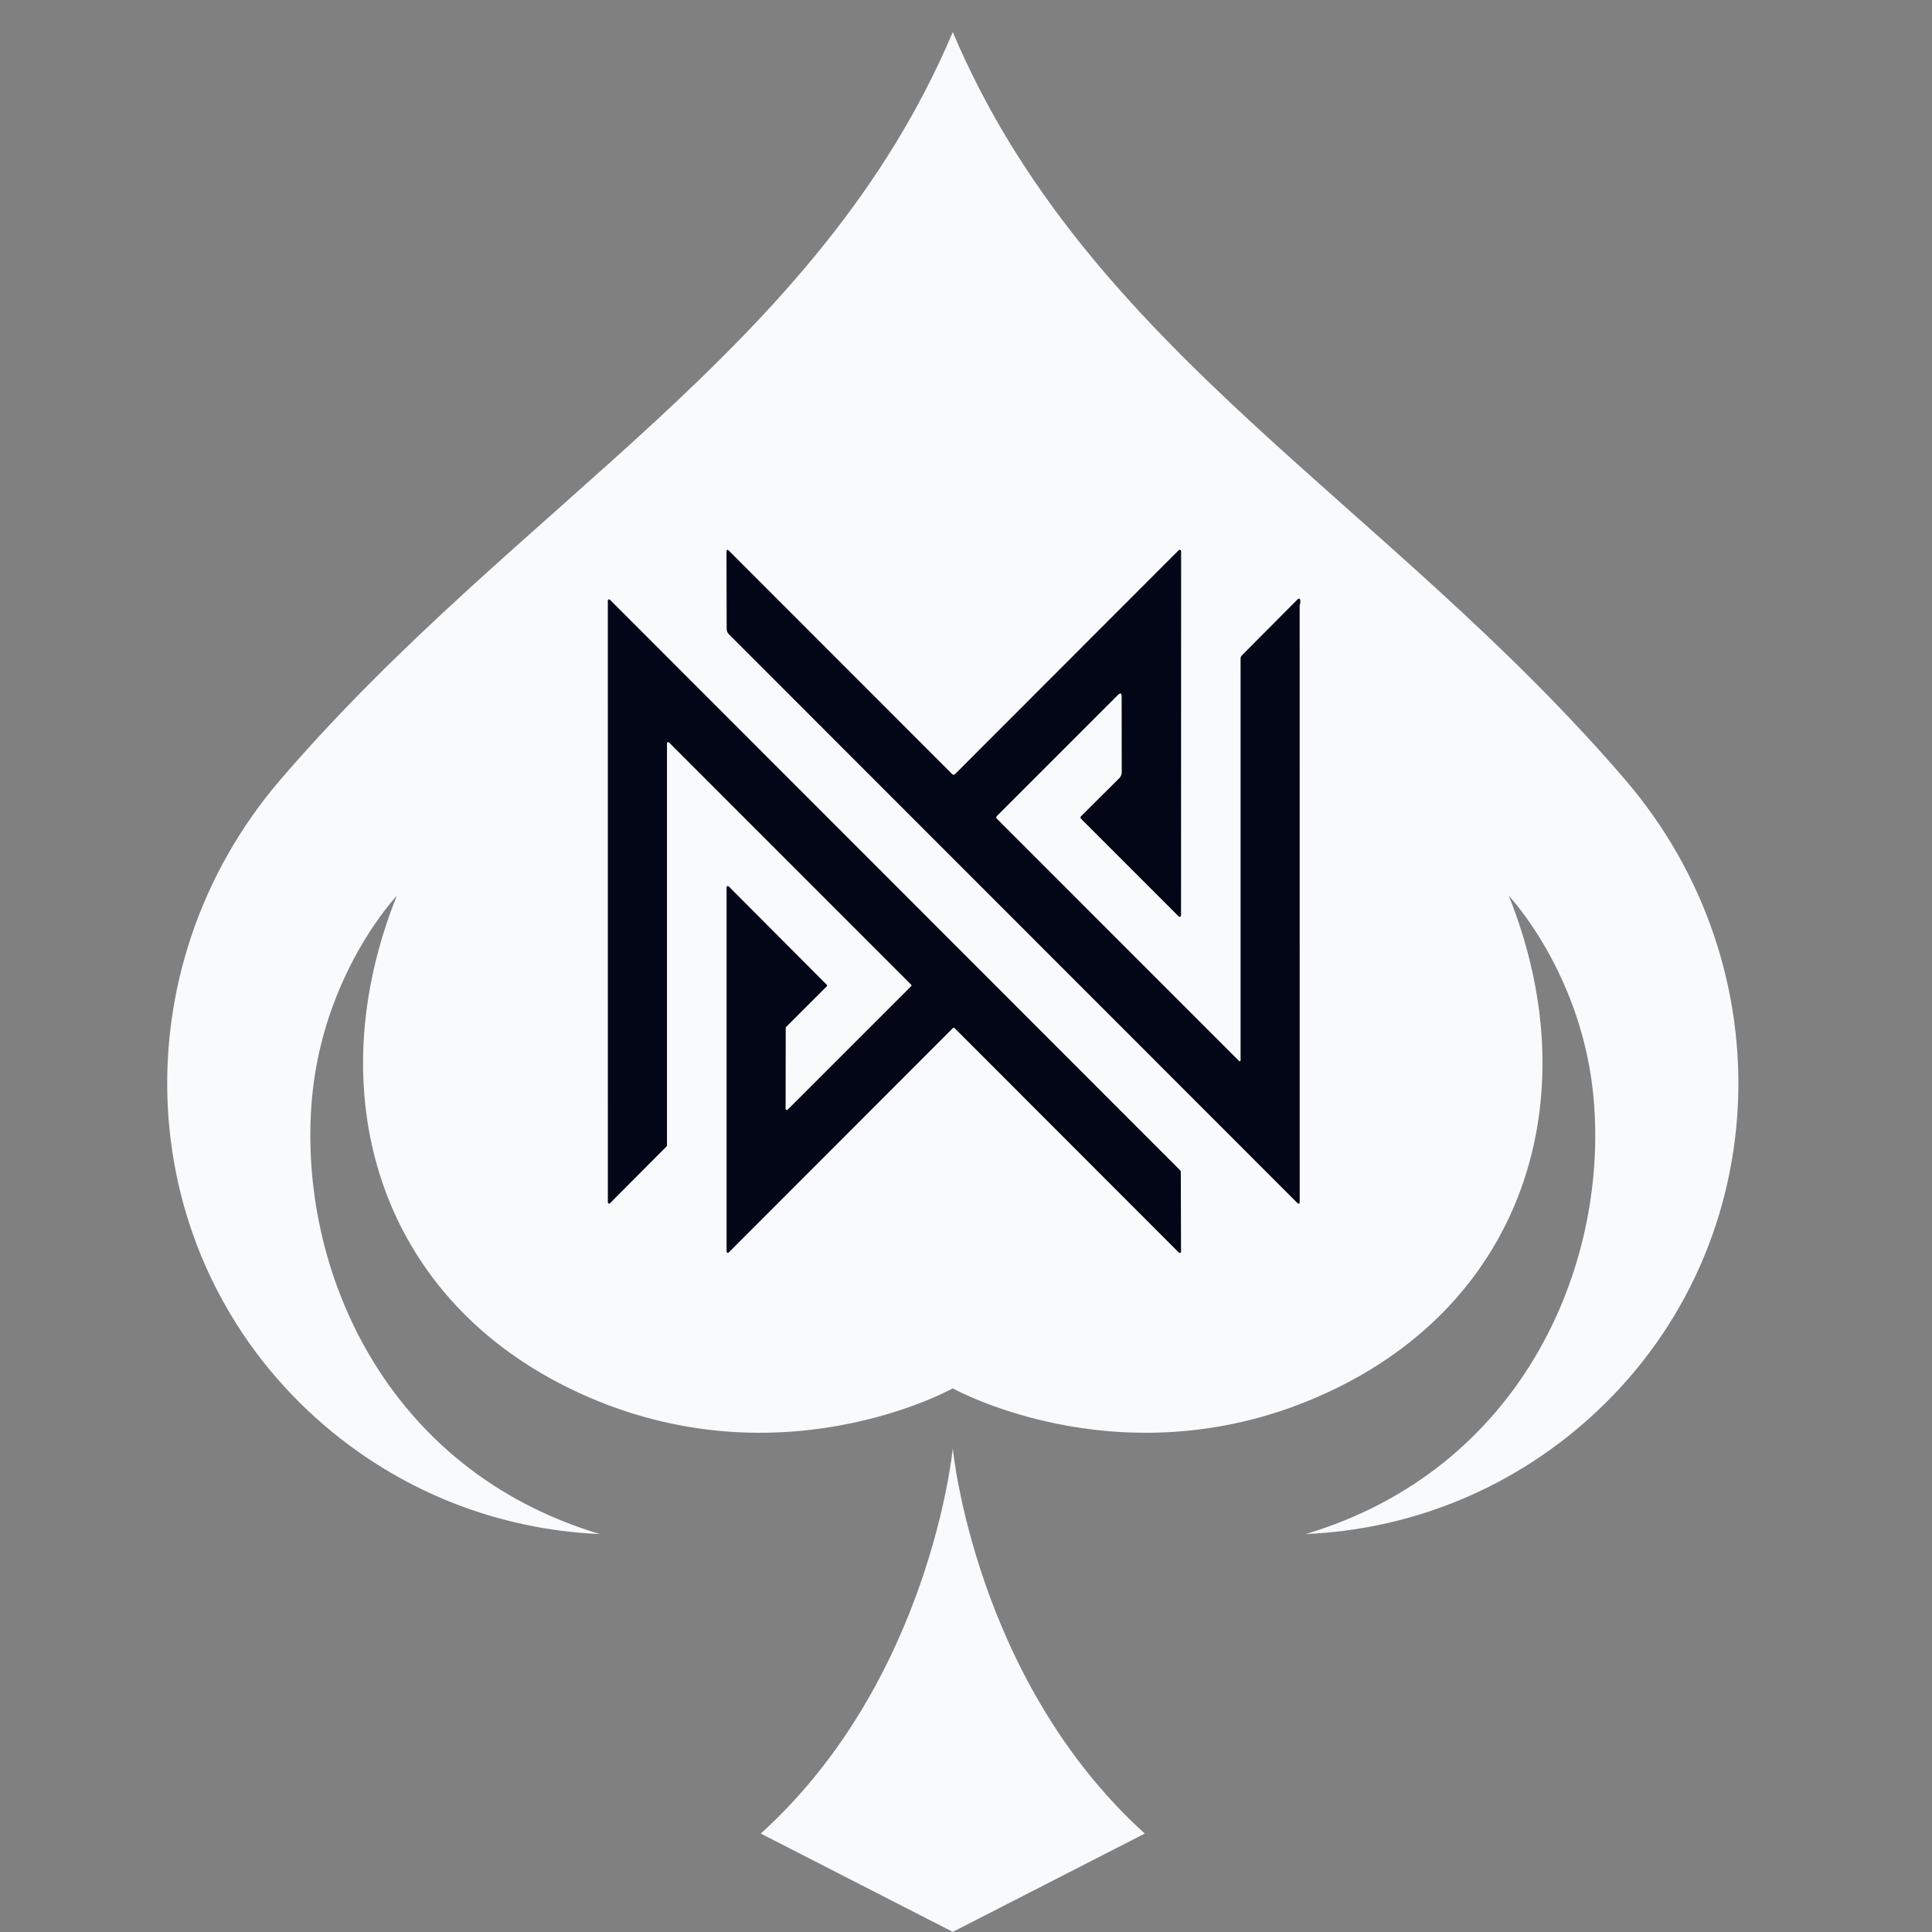 <svg xmlns="http://www.w3.org/2000/svg" xmlns:xlink="http://www.w3.org/1999/xlink" width="500" zoomAndPan="magnify" viewBox="0 0 375 375" height="500" preserveAspectRatio="xMidYMid meet" version="1.0"><rect x="0" y="0" width="375" height="375" fill="#808080" stroke="none"/><defs><clipPath id="68ea5cc4d7"><path d="M 32.453 6.23 L 337.418 6.23 L 337.418 298 L 32.453 298 Z M 32.453 6.23 " clip-rule="nonzero"/></clipPath><clipPath id="a5c215cb42"><path d="M 147.582 281 L 222.312 281 L 222.312 374.977 L 147.582 374.977 Z M 147.582 281 " clip-rule="nonzero"/></clipPath></defs><g clip-path="url(#68ea5cc4d7)"><path fill="#f8fafc" d="M 315.352 151.227 C 268.852 97.168 211.078 68.004 184.934 6.23 C 158.793 68.004 101.02 97.168 54.52 151.227 C 22.812 188.082 25.352 243.16 61.637 275.516 C 77.41 289.574 96.832 296.922 116.41 297.754 C 74.812 285.293 57.766 246.254 60.52 213.57 C 62.582 189.078 77.02 173.863 77.02 173.863 C 61.809 211.766 73.152 251.215 110.539 269.48 C 150.23 288.875 184.934 269.48 184.934 269.48 C 184.934 269.48 219.641 288.875 259.332 269.48 C 296.719 251.215 308.062 211.766 292.852 173.863 C 292.852 173.863 307.289 189.078 309.352 213.57 C 312.105 246.254 295.059 285.293 253.461 297.754 C 273.039 296.922 292.461 289.574 308.23 275.516 C 344.52 243.16 347.059 188.082 315.352 151.227 " fill-opacity="1" fill-rule="nonzero"/></g><g clip-path="url(#a5c215cb42)"><path fill="#f8fafc" d="M 184.934 281.125 C 184.934 281.125 180.668 325.988 147.668 355.895 L 184.934 374.977 L 222.203 355.895 C 189.203 325.988 184.934 281.125 184.934 281.125 " fill-opacity="1" fill-rule="nonzero"/></g><path fill="#020617" d="M 193.512 158.938 L 240.492 205.93 C 240.547 205.988 240.609 206.004 240.688 205.977 C 240.762 205.945 240.797 205.891 240.797 205.809 L 240.797 127.824 C 240.797 127.582 240.883 127.371 241.055 127.199 L 251.773 116.426 C 252.145 116.055 252.355 116.133 252.398 116.656 C 252.414 116.844 252.391 117.035 252.332 117.23 C 252.285 117.375 252.262 117.527 252.262 117.68 L 252.27 233.219 C 252.27 233.707 252.098 233.777 251.75 233.434 L 141.492 123.125 C 141.195 122.832 141.047 122.473 141.047 122.051 L 141.012 107.168 C 141.012 106.668 141.184 106.594 141.535 106.945 L 184.793 150.23 C 184.996 150.434 185.199 150.434 185.402 150.223 L 228.773 106.809 C 228.863 106.719 228.965 106.699 229.078 106.746 C 229.195 106.797 229.254 106.883 229.254 107.004 L 229.238 177.695 C 229.238 177.812 229.18 177.895 229.07 177.941 C 228.961 177.984 228.863 177.965 228.781 177.879 L 209.844 158.938 C 209.672 158.762 209.672 158.59 209.844 158.418 L 217.246 151.047 C 217.566 150.727 217.727 150.336 217.727 149.879 L 217.711 135.211 C 217.707 134.52 217.461 134.418 216.973 134.906 L 193.512 158.371 C 193.324 158.559 193.324 158.746 193.512 158.938 Z M 193.512 158.938 " fill-opacity="1" fill-rule="nonzero"/><path fill="#020617" d="M 129.461 144.281 L 129.461 222.34 C 129.461 222.406 129.438 222.461 129.391 222.508 L 118.391 233.555 C 118.316 233.629 118.23 233.648 118.133 233.605 C 118.035 233.566 117.984 233.492 117.984 233.387 L 117.977 116.574 C 117.977 116.465 118.027 116.395 118.125 116.352 C 118.223 116.312 118.309 116.328 118.383 116.406 L 229.125 227.215 C 229.168 227.262 229.191 227.316 229.191 227.383 L 229.238 242.969 C 229.238 243.074 229.191 243.148 229.094 243.188 C 228.996 243.227 228.91 243.211 228.832 243.137 L 185.289 199.559 C 185.176 199.445 185.062 199.445 184.953 199.559 L 141.438 243.113 C 141.363 243.188 141.277 243.207 141.18 243.164 C 141.082 243.125 141.031 243.051 141.031 242.945 L 141.031 172.211 C 141.031 172.105 141.082 172.031 141.18 171.992 C 141.277 171.949 141.363 171.969 141.438 172.043 L 160.457 191.129 C 160.57 191.242 160.57 191.355 160.457 191.465 L 152.574 199.34 C 152.527 199.387 152.508 199.441 152.508 199.508 L 152.484 215.215 C 152.484 215.32 152.531 215.395 152.629 215.434 C 152.727 215.473 152.812 215.457 152.887 215.383 L 176.836 191.441 C 176.949 191.332 176.949 191.219 176.836 191.105 L 129.863 144.113 C 129.789 144.039 129.703 144.02 129.605 144.062 C 129.508 144.102 129.461 144.176 129.461 144.281 Z M 129.461 144.281 " fill-opacity="1" fill-rule="nonzero"/></svg>